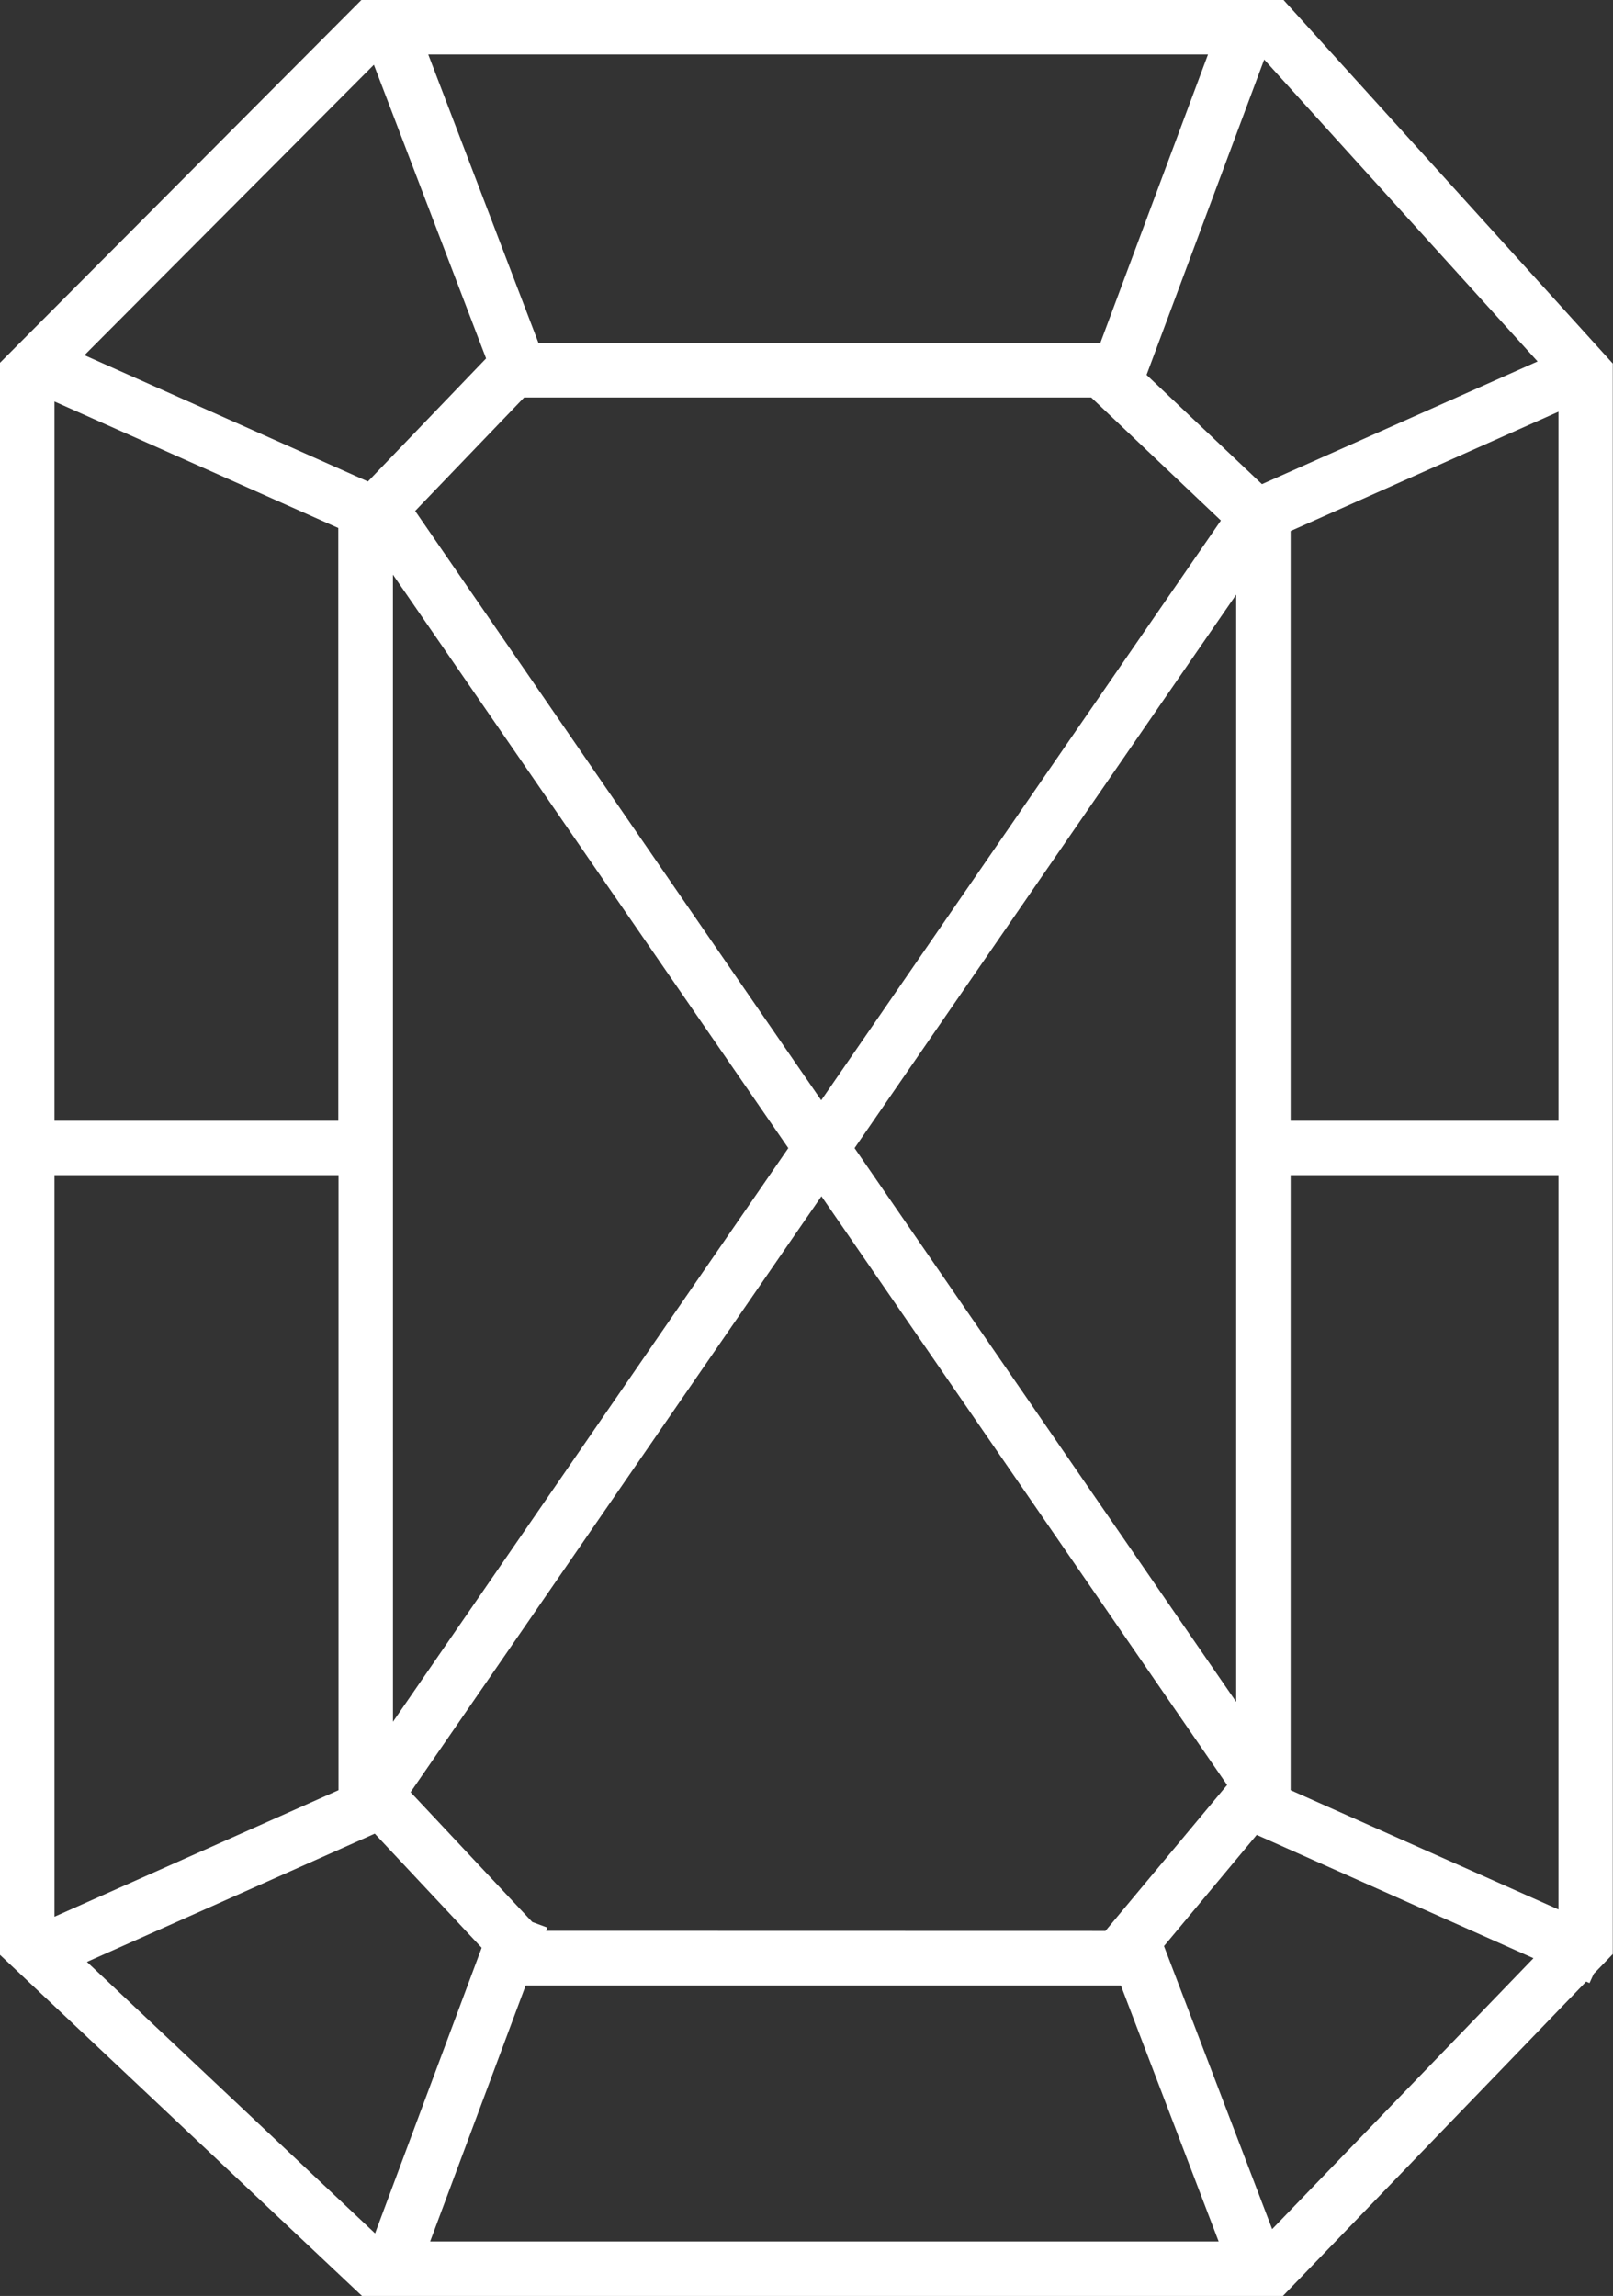 <svg xmlns="http://www.w3.org/2000/svg" width="37.939" height="53.994" viewBox="0 0 37.939 53.994">
  <rect x="0" y="0" width="37.939" height="53.994" fill="#333333" stroke="none"/>
  <g id="icon-diamond" transform="translate(-761.535 -618.406)">
    <g id="gem_2" data-name="gem 2" transform="translate(761.535 618.406)">
      <path id="Union_2" data-name="Union 2" d="M8.515,53.994,0,45.972V8.531L8.5,0h21.69l7.744,8.549V45.954l-.448.465-.1.217-.079-.035-7.132,7.393Zm20.149-1.281-2.3-6.021h-14l-2.247,6.021ZM8.822,52.522l2.507-6.716L8.815,43.122l-6.77,3.016Zm21.1-.1,6.146-6.371-6.509-2.9-2.181,2.615ZM26,45.41l2.863-3.433L19.321,28.132,9.657,42.147,12.52,45.2l.353.131-.028.076ZM1.281,45.075,7.962,42.1V27.637H1.281Zm35.376-.17V27.637h-6.3V42.1ZM9.243,40.49,18.542,27l-9.3-13.486Zm19.833-.467V13.984L20.1,27Zm7.581-13.667V9.682l-6.3,2.806V26.356Zm-28.7,0V12.417L1.281,9.442V26.356Zm11.359-.481,9.4-13.634L25.666,9.347H12.328L9.765,12.016ZM29.682,11.386,36.165,8.5,29.735,1.4,26.968,8.816ZM8.654,11.323l2.779-2.894L8.794,1.523,1.986,8.353ZM25.88,8.067l2.533-6.786H10.073l2.593,6.786Z" transform="translate(0 0)" fill="#fff"/>
    </g>
  </g>
</svg>
